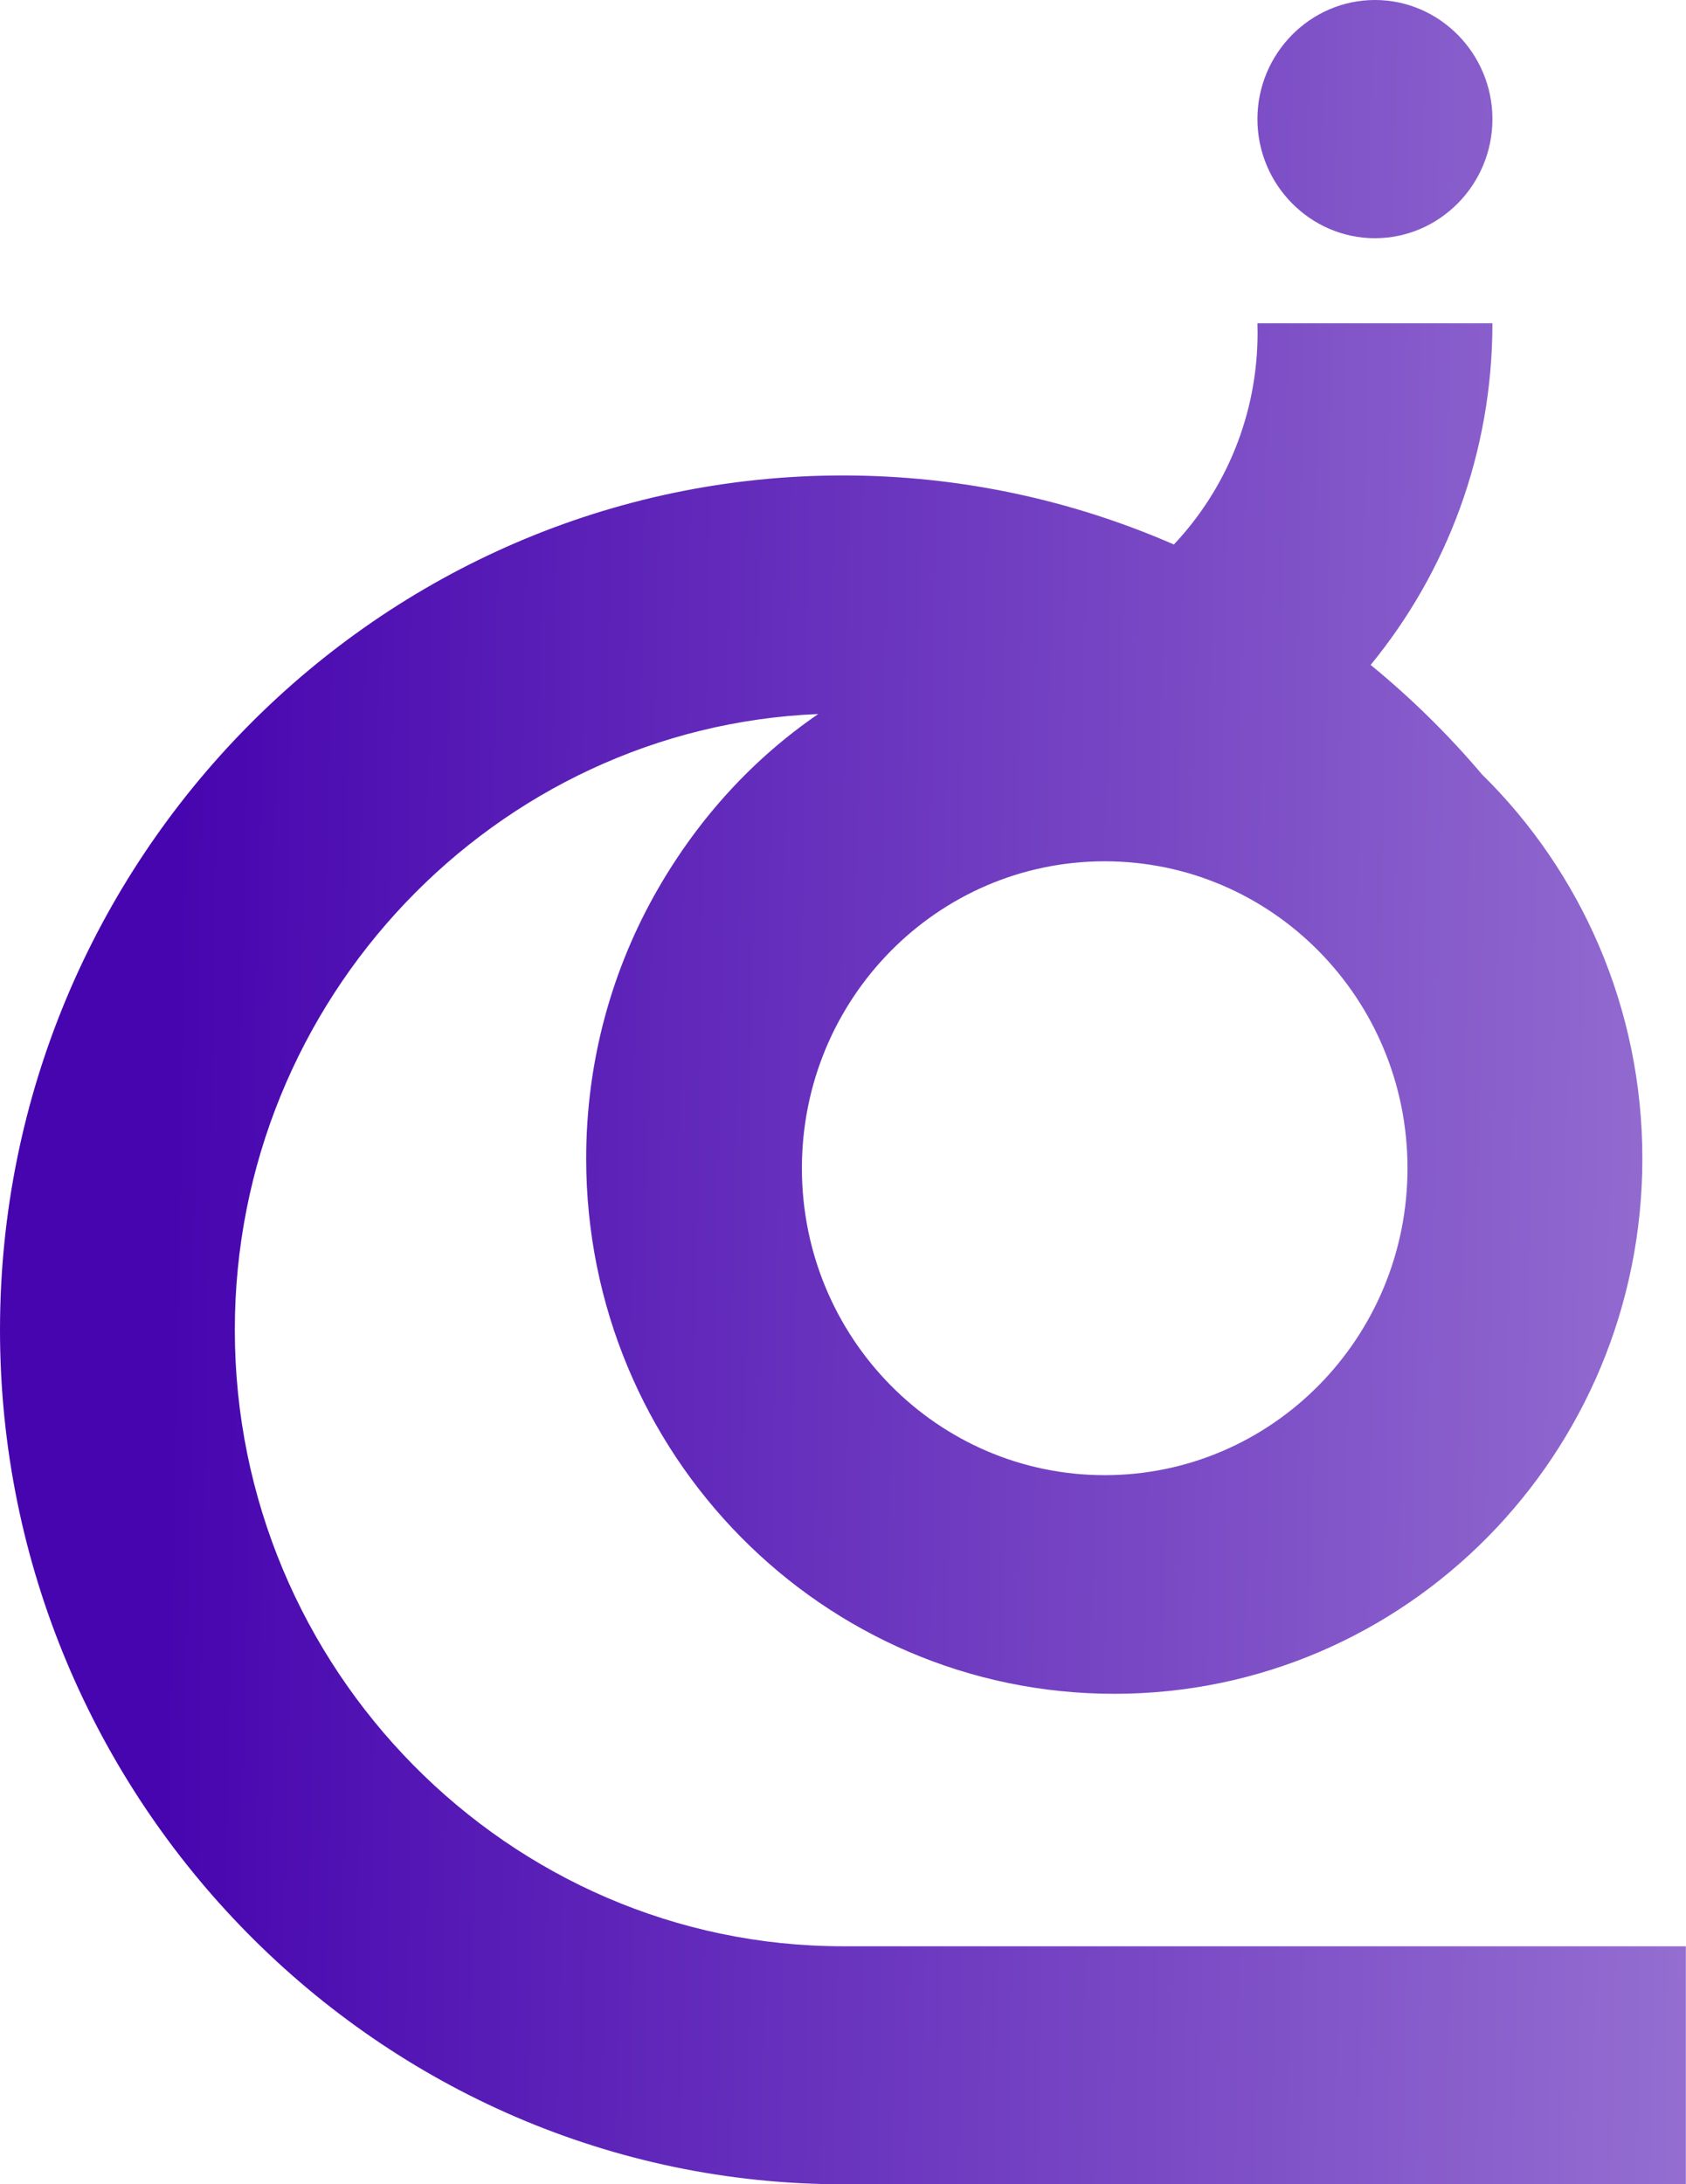 <svg width="139" height="180" viewBox="0 0 139 180" fill="none" xmlns="http://www.w3.org/2000/svg">
<path fill-rule="evenodd" clip-rule="evenodd" d="M69.494 39.181C79.167 39.181 88.393 41.212 96.78 44.871C101.055 40.331 103.68 34.183 103.68 27.414C103.68 27.154 103.674 26.895 103.667 26.638H123.042C123.036 37.344 119.267 47.157 113.001 54.794C116.324 57.512 119.397 60.533 122.18 63.814C130.334 71.83 135.402 83.051 135.402 95.472C135.402 119.833 115.91 139.582 91.864 139.582C67.819 139.582 48.327 119.833 48.327 95.472C48.327 87.373 50.481 79.785 54.239 73.263C57.672 67.306 62.18 62.454 67.461 58.841C40.82 59.931 19.359 82.342 19.359 109.591V109.592C19.359 137.529 41.919 160.386 69.493 160.386H94.56H119.628H138.987V180H69.494C31.271 180 0 148.317 0 109.591C0 70.864 31.271 39.181 69.494 39.181ZM113.354 0C108.026 0 103.667 4.416 103.667 9.815C103.667 15.214 108.026 19.63 113.354 19.63C118.683 19.63 123.042 15.214 123.042 9.815C123.042 4.416 118.683 0 113.354 0ZM91.076 70.977C104.863 70.977 116.04 82.302 116.04 96.27C116.04 110.24 104.863 121.564 91.076 121.564C77.288 121.564 66.111 110.24 66.111 96.27C66.111 82.302 77.288 70.977 91.076 70.977Z" fill="url(#paint0_linear_593_1762)"/>
<defs>
<linearGradient id="paint0_linear_593_1762" x1="14.386" y1="92.056" x2="164.608" y2="94.727" gradientUnits="userSpaceOnUse">
<stop stop-color="#4705AF"/>
<stop offset="1" stop-color="#A382D7"/>
</linearGradient>
</defs>
</svg>
